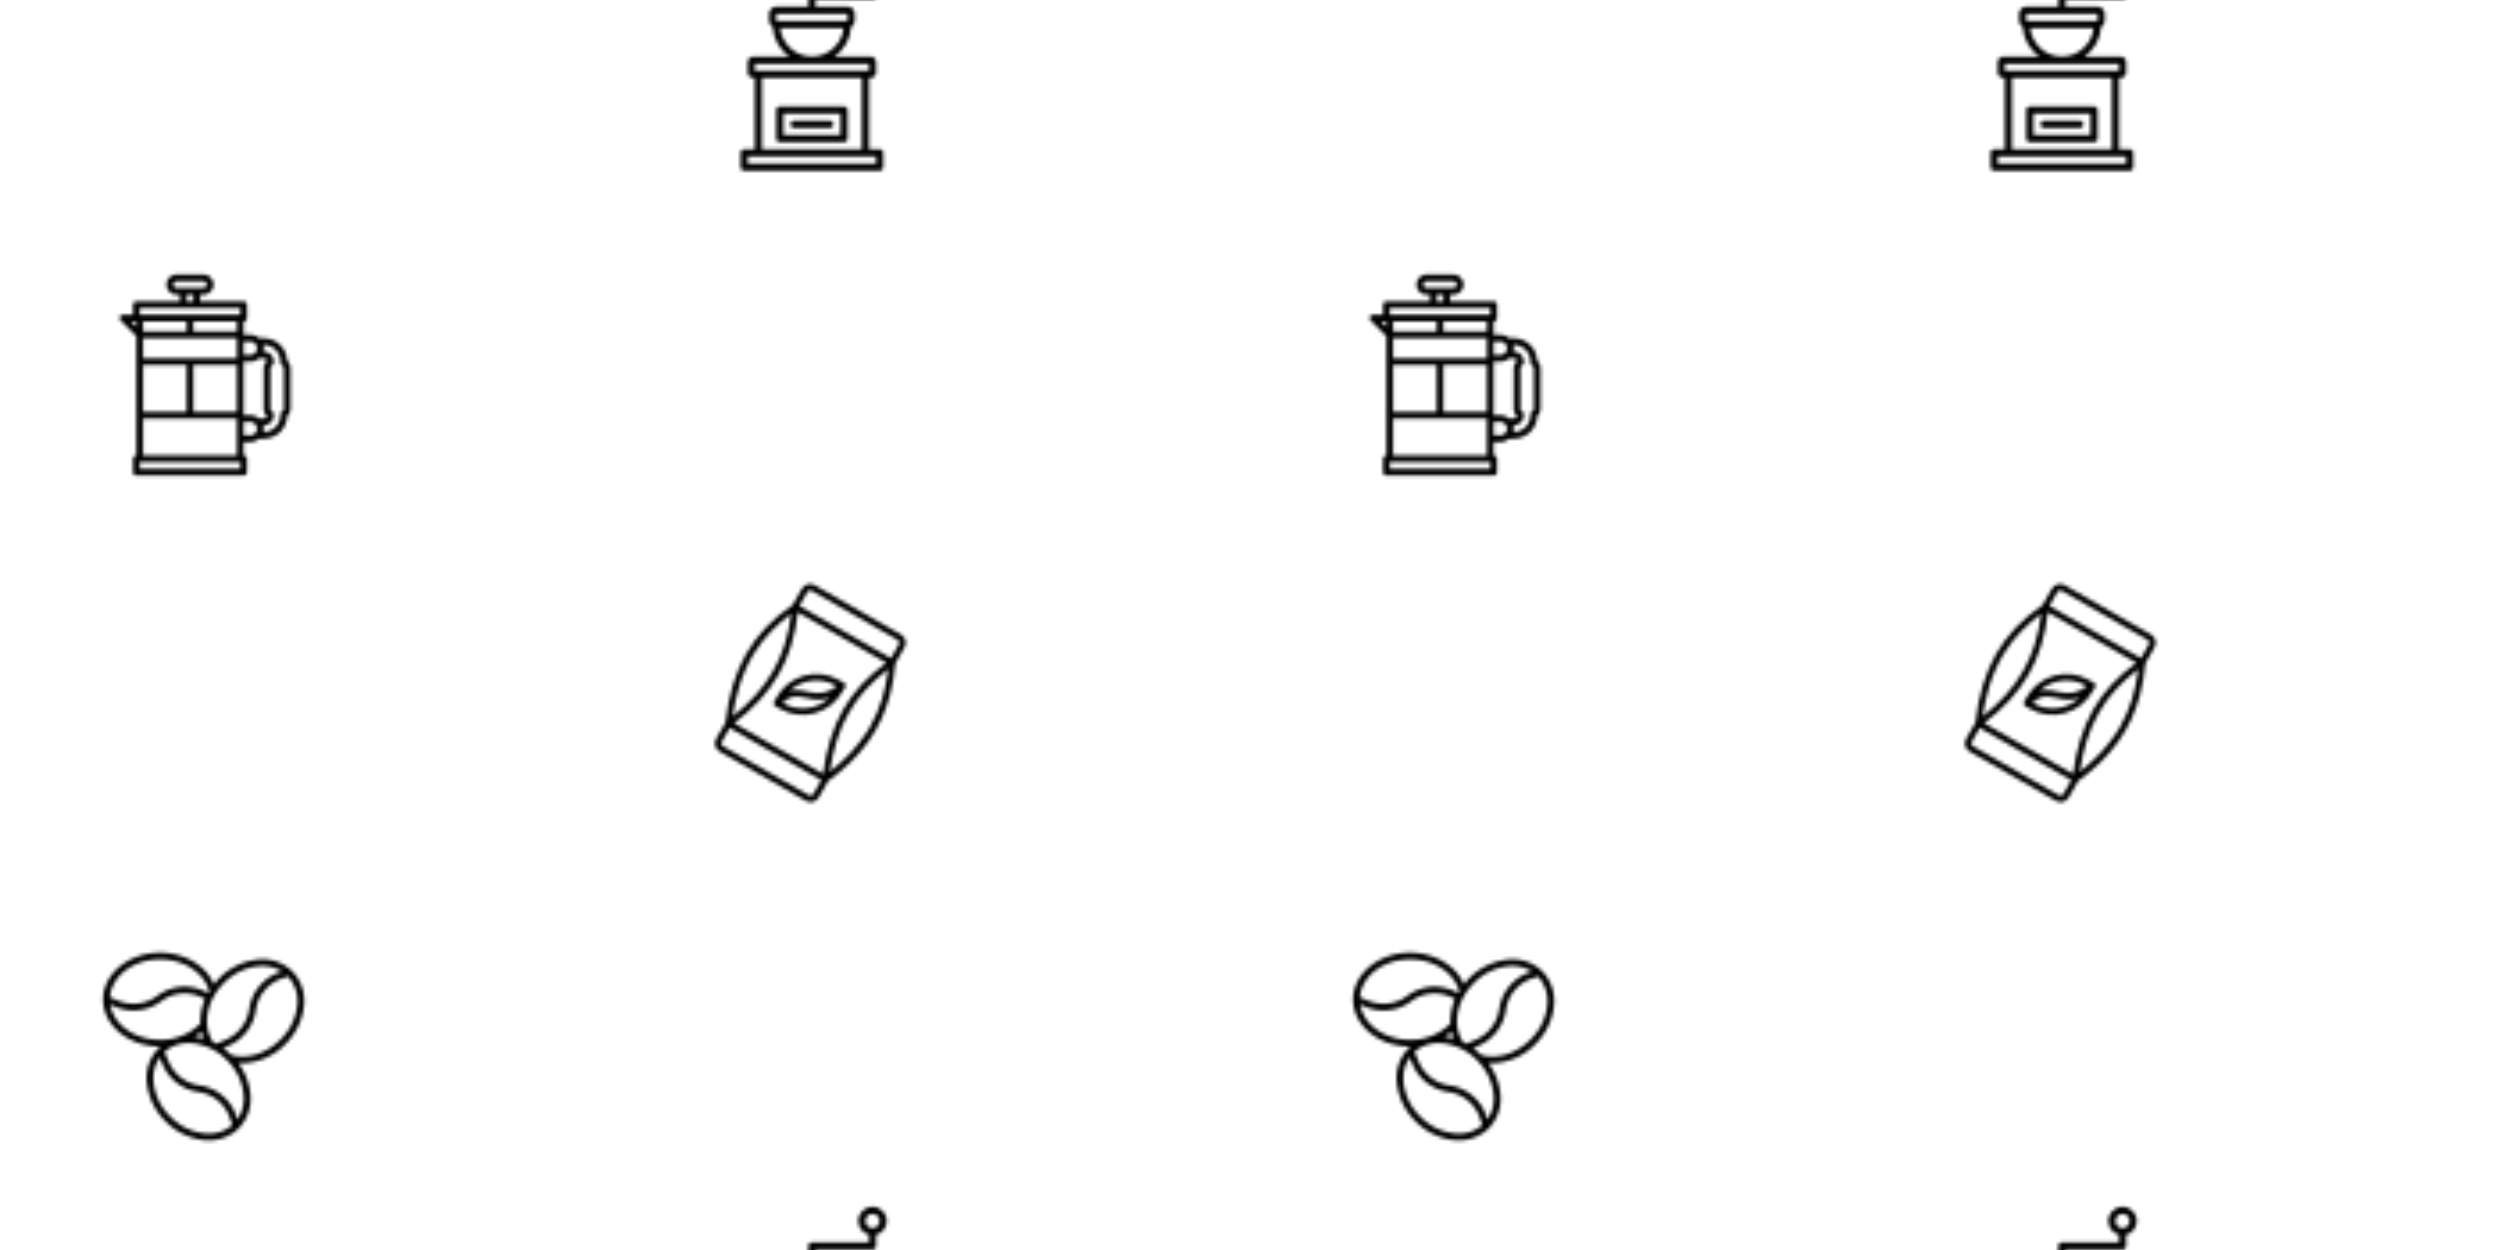 <svg x="0" y="0" width="700" height="350" viewBox="0 0 700 350" xmlns="http://www.w3.org/2000/svg" xmlns:xlink="http://www.w3.org/1999/xlink" xmlns:fi="http://pattern.flaticon.com/"><rect x="0px" y="0px" width="100%" height="100%" opacity="0" fill="#ffffff"/><defs><g transform="matrix(0.091 0.052 -0.052 0.091 216.951 157.586)" id="L1_113"><path d="M442.043,153.417c-6.999-26.128-16.727-52.669-29.176-80V24.6c0-14.507-11.093-25.6-25.6-25.6H122.733     c-14.507,0-25.6,11.093-25.6,25.6v49.493c-57.173,119.467-57.173,227.84,0,361.813V485.4c0,14.507,11.093,25.6,25.6,25.6h264.533     c14.507,0,25.6-11.093,25.6-25.6v-49.493C457.612,335.063,467.335,246.762,442.043,153.417z M96.445,386.779     c-0.268-0.784-0.534-1.567-0.798-2.349c-0.42-1.251-0.835-2.5-1.245-3.747c-0.154-0.469-0.308-0.938-0.46-1.406     c-0.471-1.447-0.936-2.892-1.392-4.334c-0.074-0.233-0.147-0.466-0.22-0.698c-4.314-13.7-7.949-27.14-10.907-40.375     c-0.052-0.231-0.104-0.462-0.155-0.693c-0.306-1.379-0.602-2.756-0.893-4.13c-0.088-0.418-0.177-0.836-0.264-1.254     c-0.261-1.25-0.515-2.498-0.764-3.745c-0.11-0.551-0.218-1.102-0.326-1.653c-0.223-1.141-0.442-2.28-0.654-3.418     c-0.127-0.68-0.25-1.36-0.373-2.039c-0.186-1.025-0.372-2.05-0.55-3.073c-0.146-0.842-0.286-1.683-0.427-2.524     c-0.146-0.872-0.295-1.745-0.435-2.616c-0.19-1.182-0.37-2.362-0.548-3.541c-0.082-0.538-0.168-1.076-0.248-1.614     c-0.524-3.559-0.998-7.106-1.42-10.642c-0.033-0.275-0.062-0.549-0.094-0.823c-0.175-1.493-0.343-2.985-0.5-4.474     c-0.038-0.364-0.073-0.728-0.111-1.092c-0.144-1.402-0.281-2.803-0.408-4.203c-0.036-0.396-0.07-0.792-0.105-1.187     c-0.12-1.372-0.234-2.742-0.339-4.111c-0.031-0.404-0.061-0.808-0.091-1.211c-0.1-1.362-0.192-2.722-0.276-4.081     c-0.025-0.402-0.05-0.805-0.074-1.207c-0.081-1.373-0.152-2.745-0.217-4.116c-0.018-0.38-0.038-0.76-0.054-1.139     c-0.063-1.415-0.114-2.829-0.16-4.242c-0.011-0.332-0.024-0.664-0.034-0.995c-0.045-1.524-0.078-3.046-0.104-4.568     c-0.004-0.219-0.01-0.438-0.014-0.657c-0.026-1.739-0.039-3.476-0.039-5.211c0-0.354,0.006-0.708,0.007-1.062     c0.004-1.302,0.011-2.603,0.03-3.902c0.014-1.006,0.039-2.011,0.062-3.017c0.014-0.628,0.026-1.255,0.043-1.882     c0.035-1.218,0.079-2.436,0.126-3.653c0.015-0.384,0.028-0.769,0.044-1.153c0.059-1.391,0.126-2.782,0.202-4.172     c0.009-0.168,0.018-0.337,0.027-0.505c2.494-44.646,13.619-88.501,33.378-133.984c45.223,108.364,45.226,204.784,0.011,315.705     c-2.246-5.746-4.382-11.445-6.405-17.099c-0.116-0.325-0.229-0.648-0.344-0.972c-0.509-1.43-1.01-2.856-1.505-4.28     C97.094,388.681,96.769,387.729,96.445,386.779z M119.048,84.333h272.059c-50.804,112.879-50.626,216.351,0.532,341.333H118.184     C169.463,305.148,169.751,201.678,119.048,84.333z M438.238,255.391c-0.005,0.925-0.009,1.851-0.021,2.776     c-0.019,1.343-0.048,2.686-0.083,4.029c-0.006,0.26-0.011,0.52-0.018,0.781c-0.043,1.565-0.097,3.13-0.161,4.696     c0,0.007,0,0.014-0.001,0.021c-1.922,46.769-13.129,94.055-33.622,144.32c-45.194-115.968-45.225-211.487-0.098-315.505     c22.662,54.086,34.002,105.222,34.017,156.791C438.252,253.996,438.243,254.693,438.238,255.391z M114.2,24.6     c0-5.12,4.267-8.533,8.533-8.533h264.533c5.12,0,8.533,3.413,8.533,8.533v42.667H114.2V24.6z M395.8,485.4     c0,5.12-3.413,8.533-8.533,8.533H122.733c-5.12,0-8.533-3.413-8.533-8.533v-42.667h281.6V485.4z"/><path d="M322.413,186.733c-2.244-0.748-4.324-0.676-6.097,0h-11.823c-67.413,0-122.027,54.613-122.027,122.027v14.507     c0,4.82,3.026,8.125,7.653,8.496c0.294,0.035,0.587,0.037,0.881,0.037h14.507c67.413,0,122.027-54.613,122.027-122.027v-11.947     C329.24,192.707,326.68,188.44,322.413,186.733z M304.493,203.8h2.531c-9.993,24.875-24.677,41.574-57.997,51.2     c-22.305,6.083-35.741,13.325-44.894,22.911C217.289,234.97,257.206,203.8,304.493,203.8z M205.507,314.733h-2.335     c8.378-24.076,16.473-33.799,50.122-43.52c24.802-6.889,41.19-17.492,52.774-31.266     C293.123,283.236,253.041,314.733,205.507,314.733z"/></g><g transform="matrix(0.117 0 0 0.117 198 -12)" id="L1_116"><path d="M412.867,459.8h-25.6V289.133h4.267c6.827,0,12.8-5.973,12.8-12.8v-25.6c0-6.827-5.973-12.8-12.8-12.8h-86.647     c22.453-15.816,37.573-41.257,39.498-70.456c5.207-2.931,8.749-8.507,8.749-14.877v-17.067c0-9.387-7.68-17.067-17.067-17.067     h-76.8V101.4H395.8c5.12,0,8.533-3.413,8.533-8.533V66.179c14.679-3.814,25.6-17.216,25.6-33.046     C429.933,14.36,414.573-1,395.8-1c-18.773,0-34.133,15.36-34.133,34.133c0,15.829,10.921,29.232,25.6,33.046v18.154H250.733     c-5.12,0-8.533,3.413-8.533,8.533v25.6h-76.8c-9.387,0-17.067,7.68-17.067,17.067V152.6c0,6.37,3.542,11.946,8.749,14.877     c1.926,29.199,17.045,54.641,39.498,70.456h-86.647c-6.827,0-12.8,5.973-12.8,12.8v25.6c0,6.827,5.973,12.8,12.8,12.8h4.267     V459.8H88.6c-5.12,0-8.533,3.413-8.533,8.533v34.133c0,5.12,3.413,8.533,8.533,8.533h324.267c5.12,0,8.533-3.413,8.533-8.533     v-34.133C421.4,463.213,417.987,459.8,412.867,459.8z M378.733,33.133c0-9.387,7.68-17.067,17.067-17.067     s17.067,7.68,17.067,17.067c0,9.387-7.68,17.067-17.067,17.067S378.733,42.52,378.733,33.133z M165.4,135.533h170.667V152.6     H165.4V135.533z M174.787,169.667H326.68c-4.267,38.4-36.693,68.267-75.947,68.267S179.053,208.067,174.787,169.667z M114.2,255     h273.067v17.067H114.2V255z M131.267,289.133H370.2V459.8H131.267V289.133z M404.333,493.933h-307.2v-17.067H114.2h273.067     h17.067V493.933z"/><path d="M327.533,357.4h-153.6c-5.12,0-8.533,3.413-8.533,8.533V434.2c0,5.12,3.413,8.533,8.533,8.533h153.6     c5.12,0,8.533-3.413,8.533-8.533v-68.267C336.067,360.813,332.653,357.4,327.533,357.4z M319,425.667H182.467v-51.2H319V425.667z     "/><path d="M208.067,408.6H293.4c5.12,0,8.533-3.413,8.533-8.533c0-5.12-3.413-8.533-8.533-8.533h-85.333     c-5.12,0-8.533,3.413-8.533,8.533C199.533,405.187,202.947,408.6,208.067,408.6z"/></g><path d="M47.889,6.083A18.824,18.824,0,0,0,36.65,11.65a20.632,20.632,0,0,0-1.582,1.8C32.75,7.874,26.347,4,19,4,9.626,4,2,10.28,2,18S9.626,32,19,32c.052,0,.1-.007.156-.008-.207.18-.421.352-.616.548a12.741,12.741,0,0,0-3.457,10.571A18.824,18.824,0,0,0,20.65,54.35a18.824,18.824,0,0,0,11.239,5.567A15.475,15.475,0,0,0,33.5,60a12.426,12.426,0,0,0,8.96-3.541,12.741,12.741,0,0,0,3.457-10.571,18.237,18.237,0,0,0-3.592-8.94c.4.033.8.054,1.206.054A18.516,18.516,0,0,0,56.35,31.35a18.824,18.824,0,0,0,5.567-11.239A12.741,12.741,0,0,0,58.46,9.54,12.737,12.737,0,0,0,47.889,6.083Zm-9.825,6.981A16.825,16.825,0,0,1,48.1,8.072a11.286,11.286,0,0,1,7.263,1.545l-.514.172a13.637,13.637,0,0,0-9.238,11.068,11.781,11.781,0,0,1-6.981,9.109L35.74,31.2c-.284-.155-.568-.311-.858-.451C31.465,25.877,32.8,18.326,38.064,13.064ZM19,6C26.1,6,32.174,9.964,33.652,15.473c-.114.189-.218.381-.325.572l-.853-.426a13.635,13.635,0,0,0-14.359,1.3,11.782,11.782,0,0,1-11.376,1.5l-2.7-1.079C4.474,11.031,11.008,6,19,6ZM4.136,19.531,6,20.275a13.634,13.634,0,0,0,5.068.971,13.772,13.772,0,0,0,8.251-2.732A11.645,11.645,0,0,1,31.58,17.408l.852.426a16.721,16.721,0,0,0-1.4,7.3A16.494,16.494,0,0,1,19,30C11.379,30,5.081,25.426,4.136,19.531Zm27.22,8.076a12.553,12.553,0,0,0,.654,2.045A16.882,16.882,0,0,0,29.3,29.11,16.338,16.338,0,0,0,31.356,27.607ZM32.1,57.928a16.825,16.825,0,0,1-10.031-4.992,16.825,16.825,0,0,1-4.992-10.031,11.158,11.158,0,0,1,1.793-7.623l.909,2.132a13.792,13.792,0,0,0,10.663,8.172,11.648,11.648,0,0,1,9.455,7.891l.667,2A10.926,10.926,0,0,1,32.1,57.928Zm10-4.157-.309-.927A13.636,13.636,0,0,0,30.72,43.606a11.779,11.779,0,0,1-9.108-6.981l-1.288-3A10.54,10.54,0,0,1,27.509,31a13.522,13.522,0,0,1,1.4.073,16.825,16.825,0,0,1,10.031,4.992A16.825,16.825,0,0,1,43.928,46.1,11.142,11.142,0,0,1,42.1,53.771Zm17.83-33.866a16.825,16.825,0,0,1-4.992,10.031c-4.2,4.2-9.945,5.986-14.707,4.6a20.7,20.7,0,0,0-2.417-2.048l1.6-.686a13.792,13.792,0,0,0,8.172-10.663,11.648,11.648,0,0,1,7.89-9.455l1.713-.571A10.822,10.822,0,0,1,59.928,19.905Z" transform="matrix(0.938 0 0 0.938 27 263)" id="L1_120"/><path d="M51,21H49.618A3.962,3.962,0,0,0,47,20H45V16a1,1,0,0,0,1-1V11a1,1,0,0,0-1-1H32V8h1a3,3,0,0,0,0-6H25a3,3,0,0,0,0,6h1v2H13a1,1,0,0,0-1,1v3H9a1,1,0,0,0-.707,1.707L13,20.414V56a1,1,0,0,0-1,1v4a1,1,0,0,0,1,1H45a1,1,0,0,0,1-1V57a1,1,0,0,0-1-1V52h2a3.962,3.962,0,0,0,2.618-1H51a7.008,7.008,0,0,0,7-6.771A3,3,0,0,0,59,42V30a3,3,0,0,0-1-2.229A7.008,7.008,0,0,0,51,21Zm.979,23.206A1,1,0,0,1,51,45H49.618A3.962,3.962,0,0,0,47,44H45V28h2a3.962,3.962,0,0,0,2.618-1H51a1,1,0,0,1,.979.794A3,3,0,0,0,51,30V42A3,3,0,0,0,51.979,44.206ZM28,16v3H15V16ZM43,27H15V21H43ZM15,29H28V43H15Zm15,0H43V43H30Zm17-7a2,2,0,0,1,0,4H45V22Zm-4-3H30V16H43ZM24,5a1,1,0,0,1,1-1h8a1,1,0,0,1,0,2H25A1,1,0,0,1,24,5Zm4,3h2v2H28ZM14,12H44v2H14Zm-1,4v1.586L11.414,16ZM44,60H14V58H44ZM15,56V45H43V56Zm32-6H45V46h2a2,2,0,0,1,0,4Zm10-8a.988.988,0,0,1-.5.858,1,1,0,0,0-.5.865V44a5.006,5.006,0,0,1-5,5h-.142a3.592,3.592,0,0,0,0-2H51a3,3,0,0,0,3-3v-.277a1,1,0,0,0-.5-.865A.988.988,0,0,1,53,42V30a.988.988,0,0,1,.5-.858,1,1,0,0,0,.5-.865V28a3,3,0,0,0-3-3h-.142a3.592,3.592,0,0,0,0-2H51a5.006,5.006,0,0,1,5,5v.277a1,1,0,0,0,.5.865A.988.988,0,0,1,57,30Z" transform="matrix(0.938 0 0 0.938 26 75)" id="L1_121"/></defs><g fi:class="KUsePattern" opacity="1"><pattern id="pattern_L1_116" width="350" height="350" patternUnits="userSpaceOnUse"><use xlink:href="#L1_116" x="-350" y="-350"/><use xlink:href="#L1_116" x="0" y="-350"/><use xlink:href="#L1_116" x="350" y="-350"/><use xlink:href="#L1_116" x="-350" y="0"/><use xlink:href="#L1_116" x="0" y="0"/><use xlink:href="#L1_116" x="350" y="0"/><use xlink:href="#L1_116" x="-350" y="350"/><use xlink:href="#L1_116" x="0" y="350"/><use xlink:href="#L1_116" x="350" y="350"/></pattern><rect x="0" y="0" width="100%" height="100%" fill="url(#pattern_L1_116)"/></g><g fi:class="KUsePattern" opacity="1"><pattern id="pattern_L1_113" width="350" height="350" patternUnits="userSpaceOnUse"><use xlink:href="#L1_113" x="-350" y="-350"/><use xlink:href="#L1_113" x="0" y="-350"/><use xlink:href="#L1_113" x="350" y="-350"/><use xlink:href="#L1_113" x="-350" y="0"/><use xlink:href="#L1_113" x="0" y="0"/><use xlink:href="#L1_113" x="350" y="0"/><use xlink:href="#L1_113" x="-350" y="350"/><use xlink:href="#L1_113" x="0" y="350"/><use xlink:href="#L1_113" x="350" y="350"/></pattern><rect x="0" y="0" width="100%" height="100%" fill="url(#pattern_L1_113)"/></g><g fi:class="KUsePattern" opacity="1"><pattern id="pattern_L1_120" width="350" height="350" patternUnits="userSpaceOnUse"><use xlink:href="#L1_120" x="-350" y="-350"/><use xlink:href="#L1_120" x="0" y="-350"/><use xlink:href="#L1_120" x="350" y="-350"/><use xlink:href="#L1_120" x="-350" y="0"/><use xlink:href="#L1_120" x="0" y="0"/><use xlink:href="#L1_120" x="350" y="0"/><use xlink:href="#L1_120" x="-350" y="350"/><use xlink:href="#L1_120" x="0" y="350"/><use xlink:href="#L1_120" x="350" y="350"/></pattern><rect x="0" y="0" width="100%" height="100%" fill="url(#pattern_L1_120)"/></g><g fi:class="KUsePattern" opacity="1"><pattern id="pattern_L1_121" width="350" height="350" patternUnits="userSpaceOnUse"><use xlink:href="#L1_121" x="-350" y="-350"/><use xlink:href="#L1_121" x="0" y="-350"/><use xlink:href="#L1_121" x="350" y="-350"/><use xlink:href="#L1_121" x="-350" y="0"/><use xlink:href="#L1_121" x="0" y="0"/><use xlink:href="#L1_121" x="350" y="0"/><use xlink:href="#L1_121" x="-350" y="350"/><use xlink:href="#L1_121" x="0" y="350"/><use xlink:href="#L1_121" x="350" y="350"/></pattern><rect x="0" y="0" width="100%" height="100%" fill="url(#pattern_L1_121)"/></g></svg>